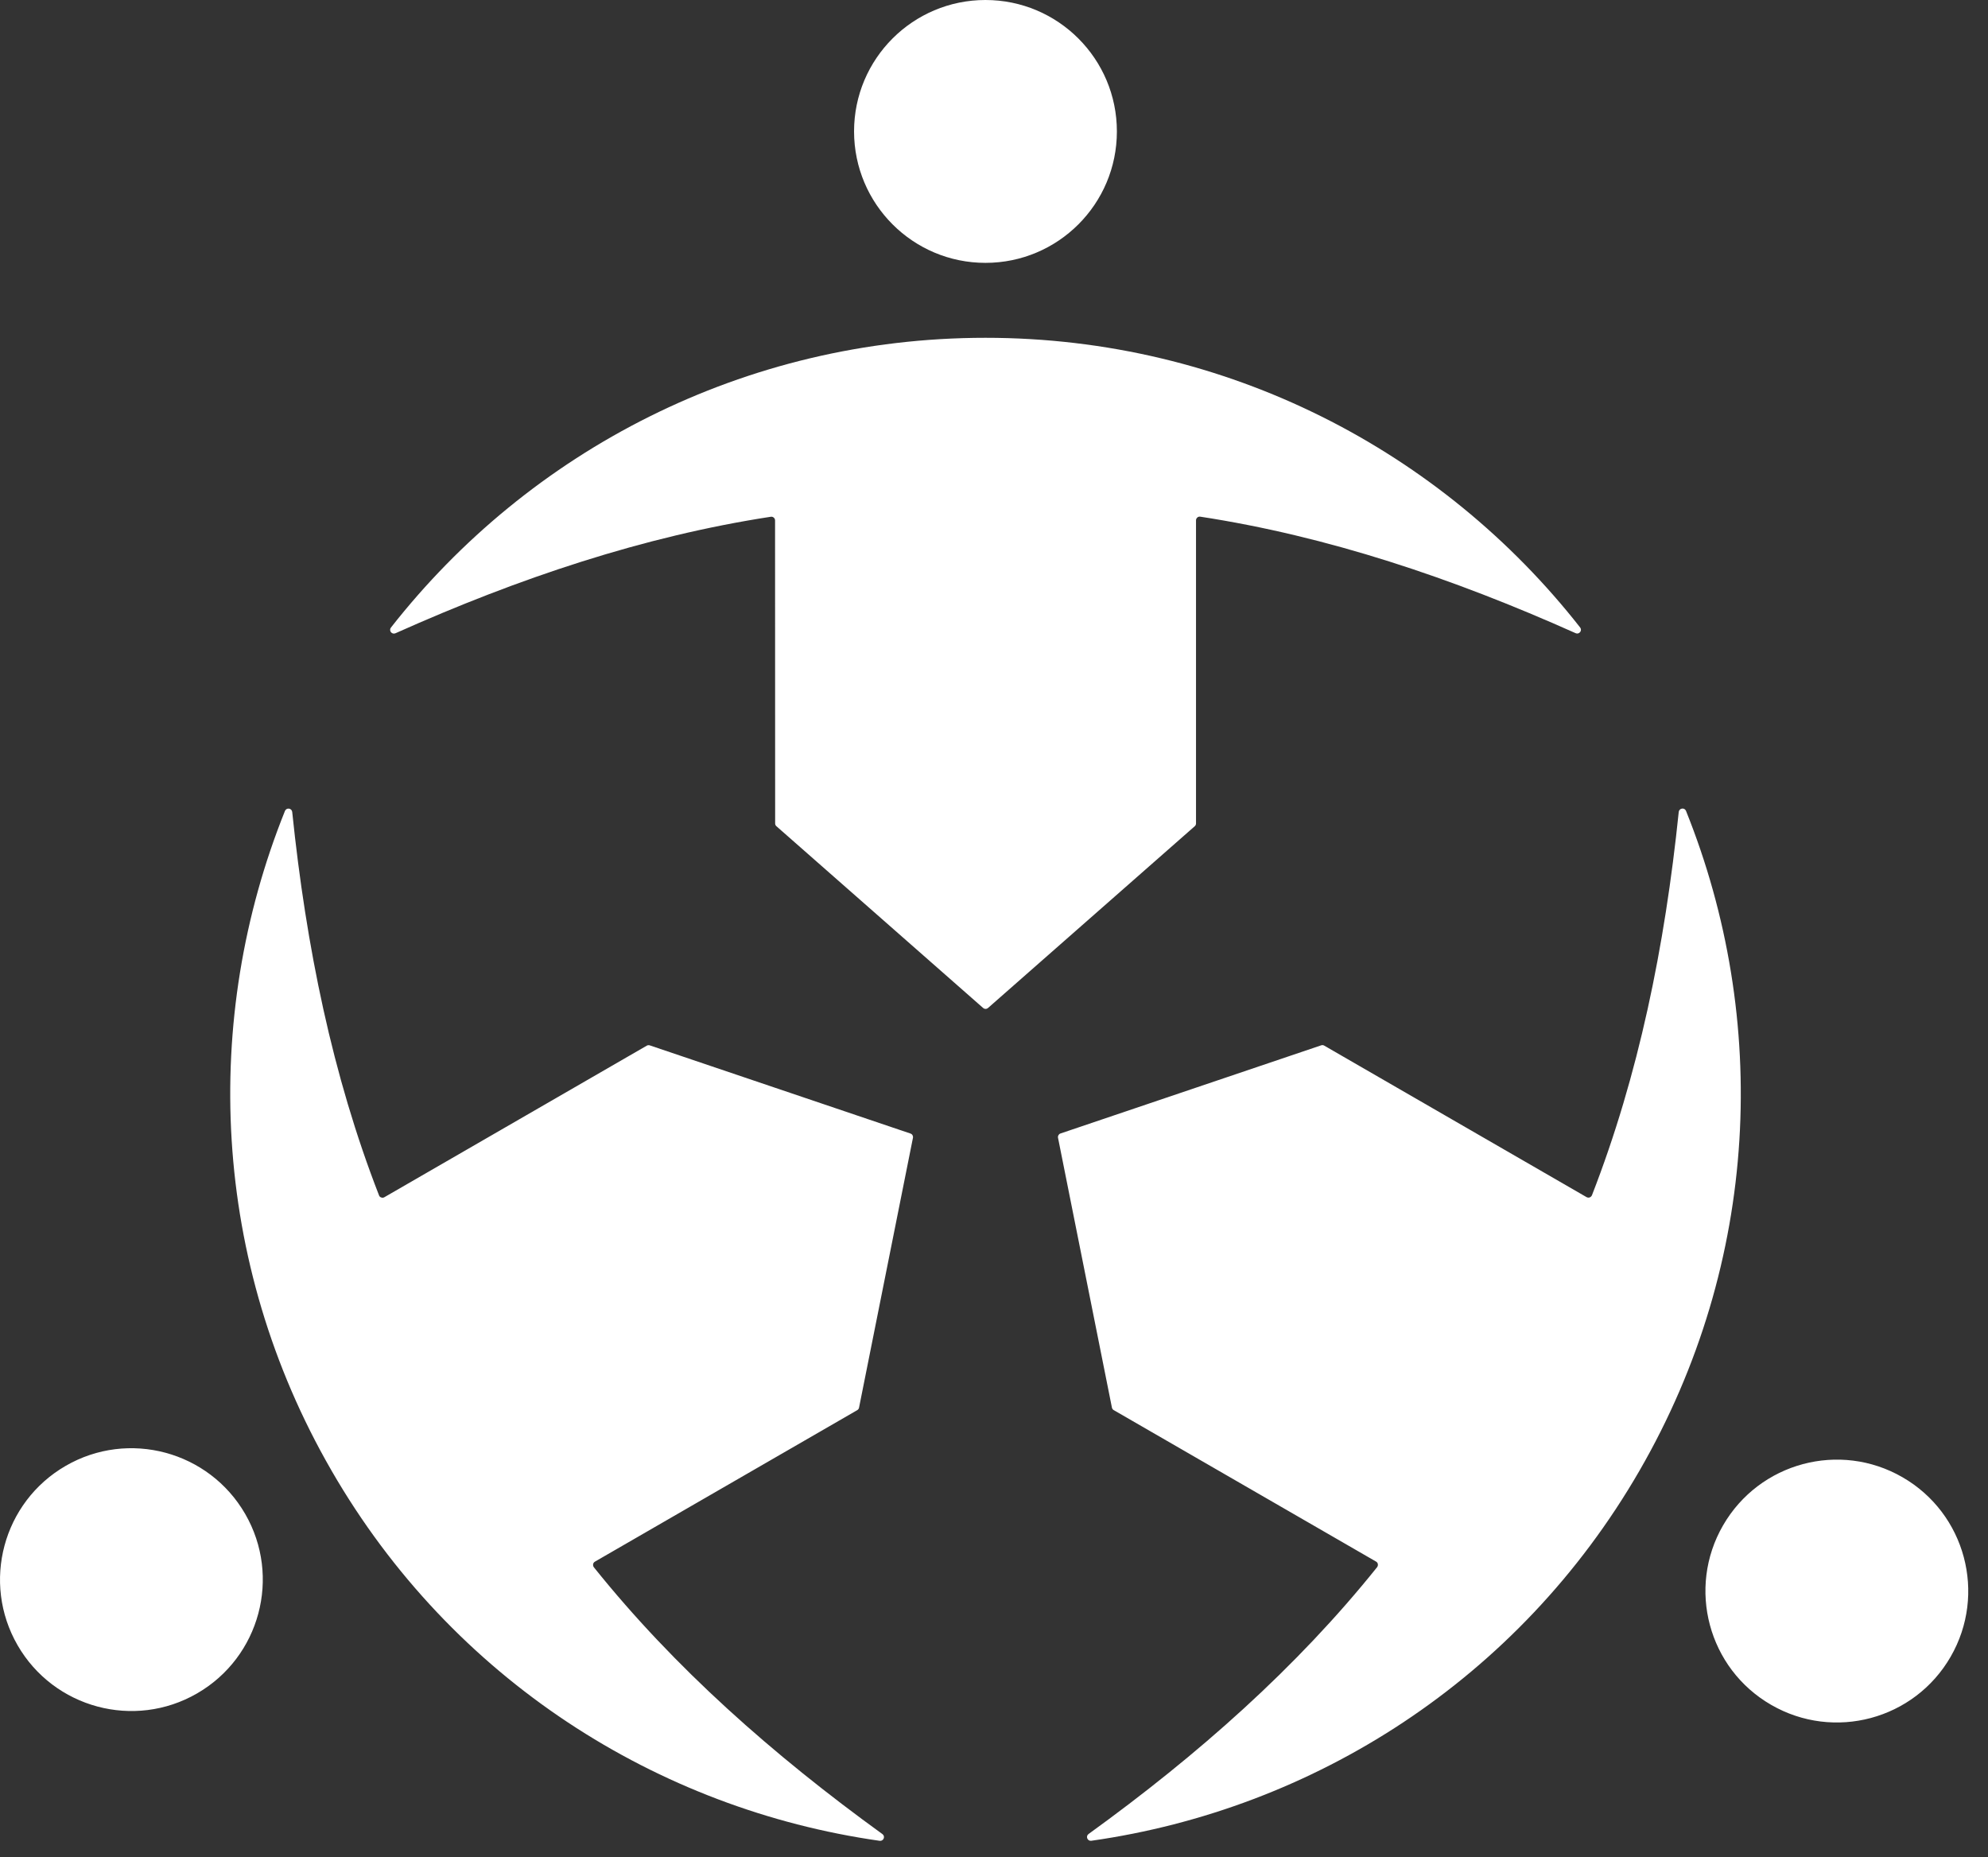 <svg width="91" height="85" viewBox="0 0 91 85" fill="none" xmlns="http://www.w3.org/2000/svg">
<rect x="0" y="0" width="91" height="85" fill="#333333" stroke="none"/>
<path fill-rule="evenodd" clip-rule="evenodd" d="M45.111 15.461C56.162 15.461 66.002 20.648 72.33 28.719C72.38 28.781 72.38 28.867 72.33 28.93C72.279 28.992 72.197 29.016 72.123 28.98C66.466 26.449 60.756 24.539 54.943 23.648C54.892 23.641 54.845 23.652 54.806 23.688C54.767 23.723 54.747 23.766 54.747 23.816V37.687C54.747 37.738 54.728 37.781 54.689 37.816L45.228 46.133C45.161 46.191 45.068 46.191 45.001 46.133L35.54 37.816C35.501 37.781 35.482 37.738 35.482 37.687L35.478 23.82C35.478 23.77 35.458 23.723 35.419 23.692C35.38 23.656 35.333 23.645 35.282 23.652C29.47 24.543 23.759 26.453 18.102 28.984C18.028 29.016 17.946 28.996 17.895 28.934C17.845 28.871 17.845 28.785 17.895 28.723C24.224 20.648 34.06 15.461 45.111 15.461ZM11.224 69.293C9.563 66.418 5.884 65.429 3.009 67.09C0.134 68.75 -0.854 72.429 0.806 75.304C2.466 78.179 6.146 79.168 9.021 77.507C11.896 75.847 12.884 72.168 11.224 69.293ZM15.177 67.312C20.704 76.882 30.115 82.808 40.267 84.253C40.345 84.265 40.419 84.222 40.45 84.148C40.482 84.073 40.458 83.992 40.392 83.945C35.372 80.312 30.86 76.32 27.185 71.734C27.154 71.695 27.142 71.644 27.15 71.593C27.157 71.542 27.189 71.503 27.232 71.476L39.24 64.542C39.283 64.515 39.314 64.476 39.322 64.429L41.79 52.077C41.806 51.991 41.759 51.909 41.677 51.882L29.743 47.846C29.696 47.831 29.645 47.835 29.602 47.862L17.595 54.796C17.548 54.823 17.501 54.827 17.45 54.807C17.399 54.792 17.364 54.757 17.348 54.706C15.216 49.229 14.012 43.323 13.376 37.163C13.368 37.085 13.309 37.022 13.227 37.01C13.149 36.999 13.075 37.042 13.044 37.116C9.223 46.624 9.649 57.741 15.177 67.311L15.177 67.312ZM78.872 69.816C77.212 72.691 78.196 76.371 81.075 78.031C83.95 79.691 87.629 78.707 89.29 75.828C90.95 72.953 89.965 69.273 87.087 67.613C84.212 65.953 80.536 66.937 78.872 69.816ZM75.047 67.312C80.575 57.742 81.001 46.628 77.176 37.113C77.145 37.039 77.071 36.996 76.993 37.008C76.915 37.019 76.852 37.082 76.844 37.16C76.208 43.324 75.005 49.226 72.872 54.703C72.852 54.75 72.817 54.785 72.77 54.805C72.719 54.82 72.672 54.816 72.626 54.793L60.618 47.859C60.575 47.832 60.524 47.828 60.477 47.844L48.543 51.879C48.461 51.906 48.414 51.992 48.43 52.074L50.898 64.426C50.91 64.477 50.938 64.516 50.98 64.54L62.989 71.473C63.035 71.5 63.063 71.54 63.071 71.59C63.078 71.641 63.067 71.688 63.035 71.731C59.36 76.317 54.848 80.313 49.828 83.942C49.762 83.989 49.739 84.071 49.77 84.145C49.801 84.219 49.875 84.262 49.953 84.251C60.109 82.809 69.519 76.883 75.047 67.312ZM45.109 12.031C48.43 12.031 51.125 9.34 51.125 6.016C51.125 2.695 48.434 -3.05176e-05 45.109 -3.05176e-05C41.789 -3.05176e-05 39.094 2.691 39.094 6.016C39.098 9.34 41.789 12.031 45.109 12.031Z" fill="white"/>
</svg>
